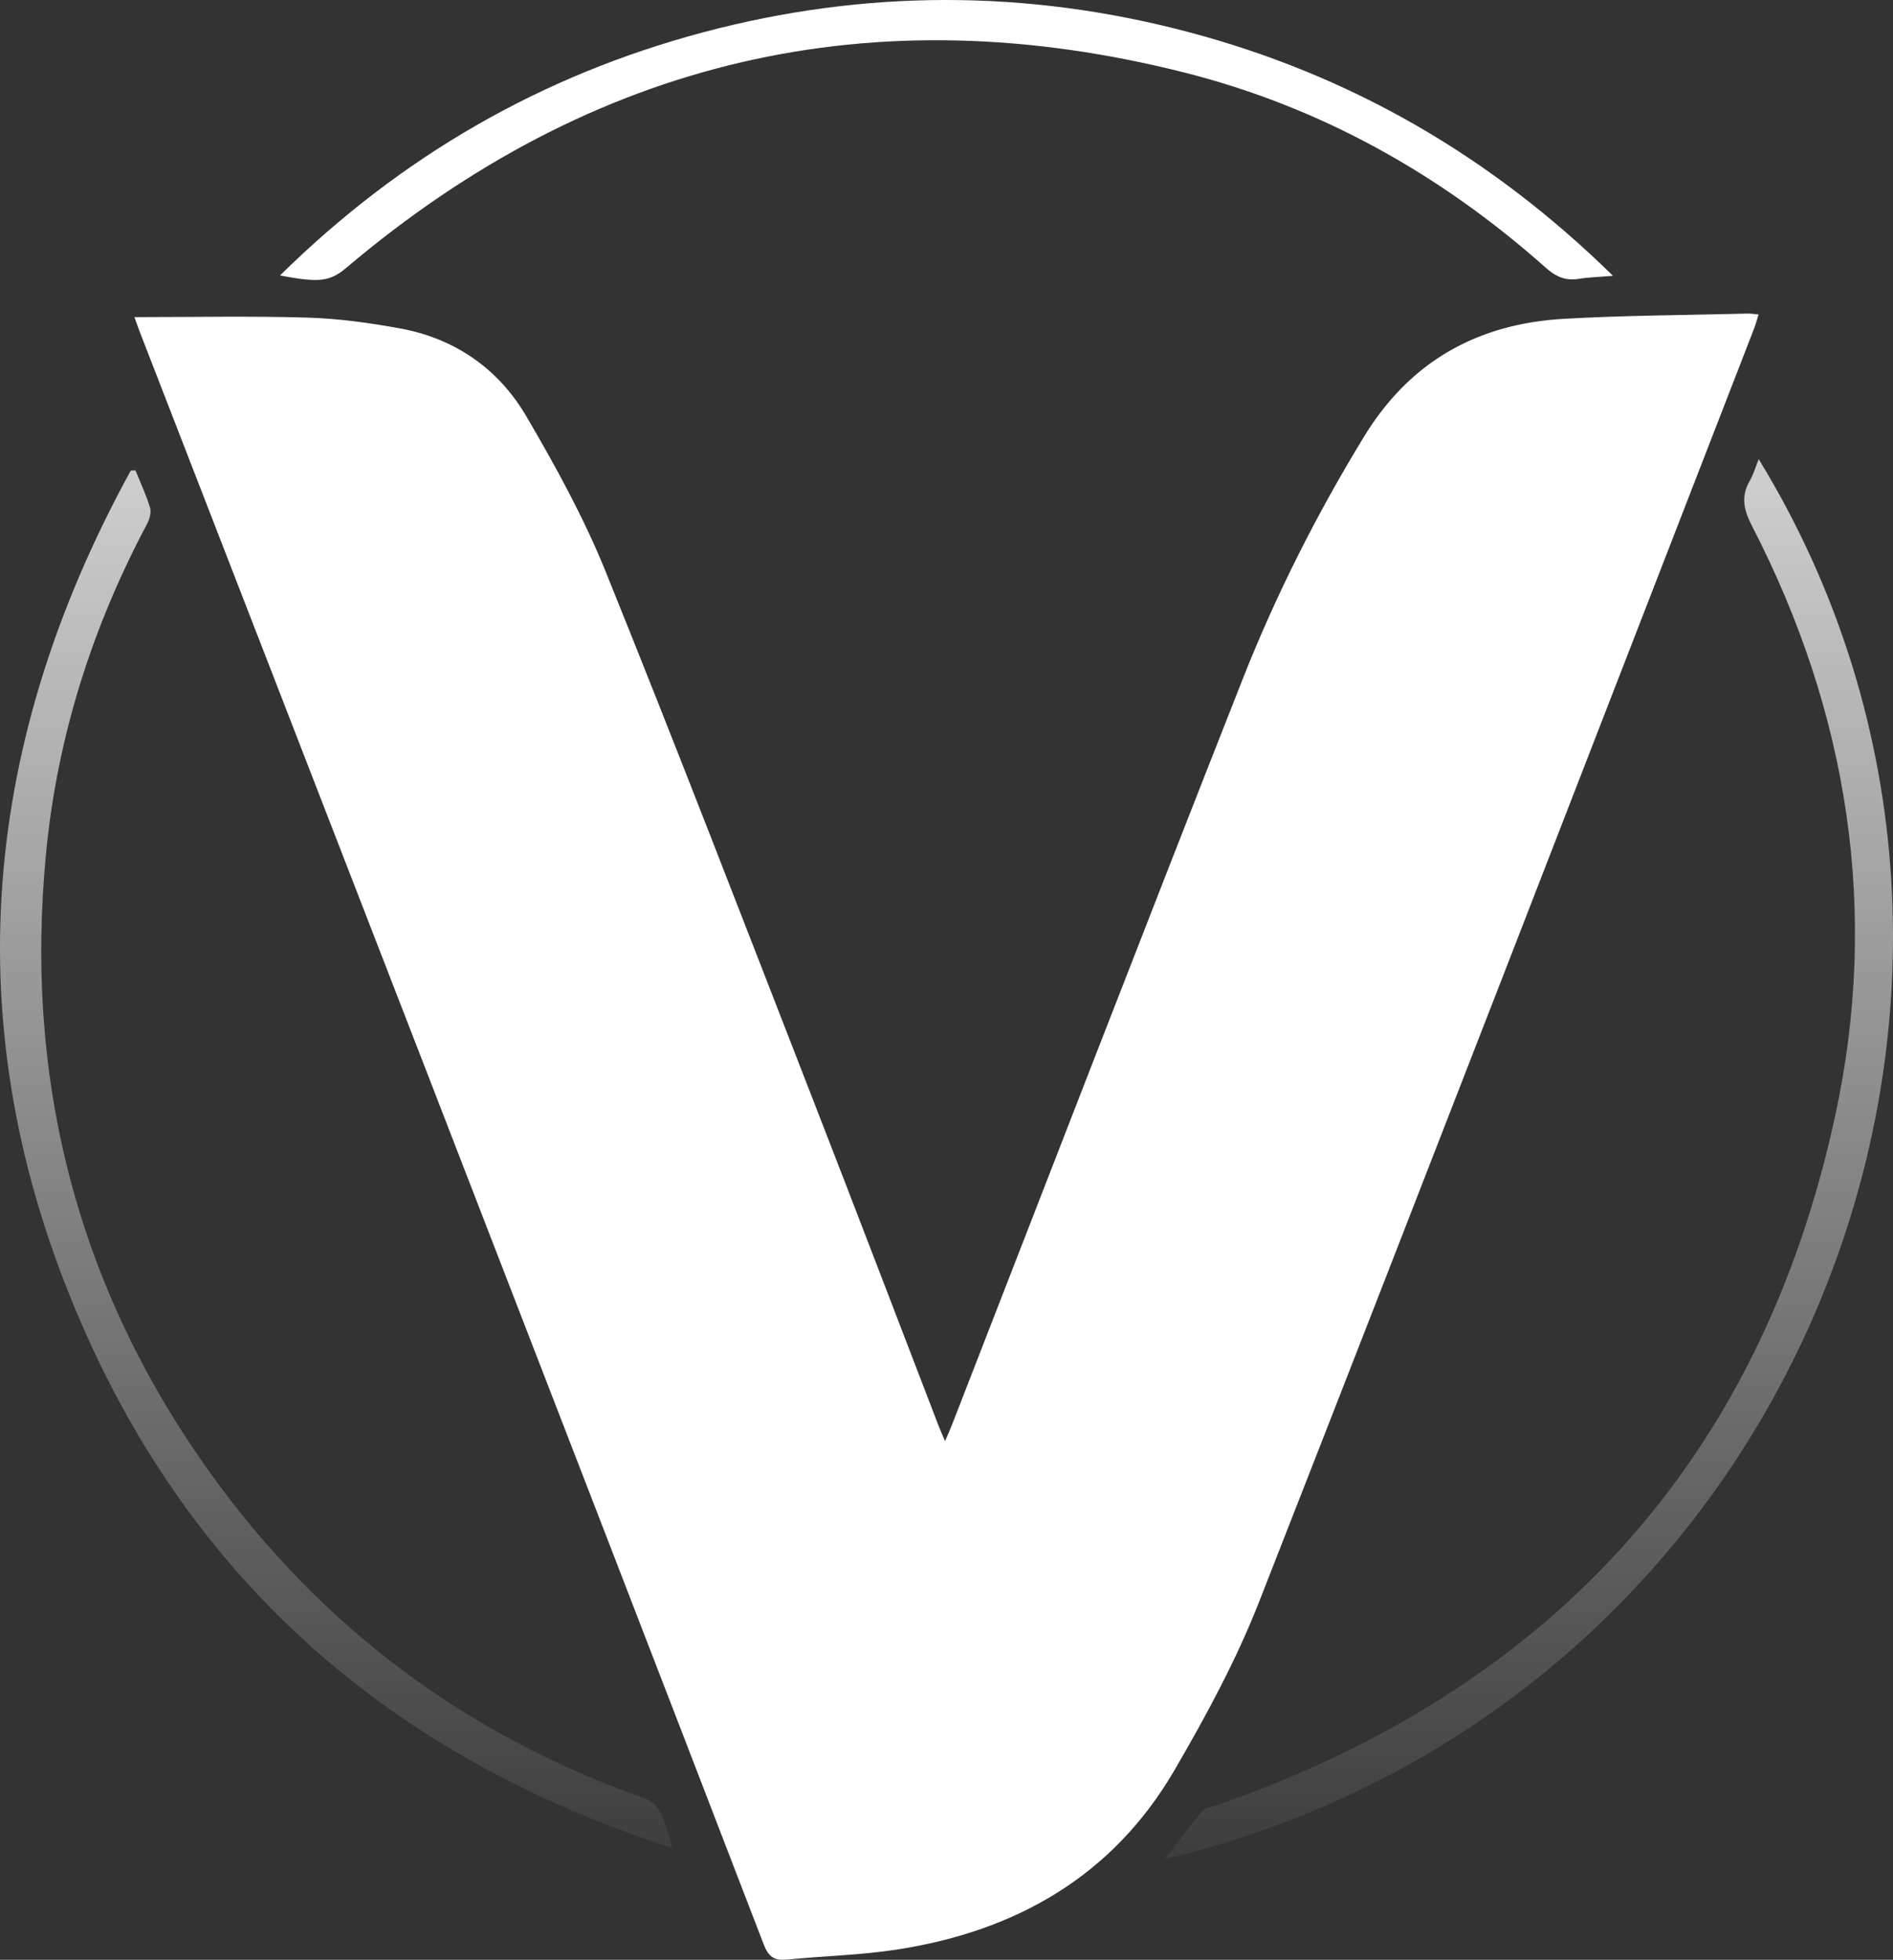 <svg width="169" height="175" viewBox="0 0 169 175" fill="none" xmlns="http://www.w3.org/2000/svg">
<rect x="0" y="0" width="169" height="175" fill="#333333" stroke="none"/>
<g id="Vector">
<path d="M12 28.317C17.239 28.317 22.333 28.209 27.421 28.359C30.192 28.44 32.979 28.825 35.711 29.325C40.6 30.218 44.488 32.908 46.983 37.165C49.608 41.646 52.136 46.25 54.078 51.058C60.44 66.805 66.537 82.663 72.697 98.493C76.428 108.081 80.091 117.696 83.787 127.298C83.944 127.704 84.125 128.101 84.371 128.683C84.619 128.104 84.815 127.68 84.982 127.245C93.621 105.049 102.194 82.829 110.929 60.673C113.902 53.131 117.552 45.903 121.787 38.972C125.905 32.234 131.945 28.907 139.608 28.469C145.086 28.156 150.579 28.143 156.064 28C156.318 27.995 156.571 28.043 157 28.079C156.848 28.556 156.746 28.959 156.595 29.346C141.885 67.266 127.228 105.207 112.391 143.077C110.357 148.266 107.661 153.24 104.853 158.066C99.31 167.583 90.622 172.472 80.004 174.095C76.786 174.588 73.504 174.656 70.257 174.98C69.13 175.093 68.608 174.733 68.181 173.621C58.228 147.755 48.235 121.906 38.229 96.061C29.648 73.891 21.044 51.73 12.45 29.562C12.28 29.125 12.133 28.68 12.003 28.319L12 28.317Z" fill="white"/>
<path d="M157.013 41.003C185.838 88.122 160.541 152.493 104 166C105.153 164.499 106.192 163.079 107.314 161.728C107.557 161.436 108.097 161.384 108.509 161.242C138.347 150.889 157.116 130.478 163.815 99.75C167.809 81.43 165.031 63.682 156.401 46.944C155.678 45.54 155.401 44.341 156.208 42.942C156.533 42.38 156.712 41.737 157.013 41V41.003Z" fill="url(#paint0_linear_1_197)"/>
<path d="M12.093 42C12.541 43.113 13.058 44.204 13.399 45.348C13.524 45.769 13.349 46.369 13.126 46.79C8.251 55.965 5.145 65.696 4.128 76.022C2.123 96.352 6.88 114.994 18.845 131.63C28.653 145.271 41.58 154.937 57.479 160.558C58.572 160.944 58.928 161.667 59.261 162.571C59.544 163.339 59.843 164.102 60 165C35.931 157.259 18.043 142.27 7.706 119.178C-4.063 92.891 -2.047 67.054 11.674 42.021L12.093 42.003V42Z" fill="url(#paint1_linear_1_197)"/>
<path d="M144 24.63C142.775 24.734 141.852 24.752 140.949 24.899C139.766 25.093 138.901 24.71 138.001 23.908C128.613 15.554 117.894 9.553 105.764 6.484C77.94 -0.559 52.943 5.274 30.931 23.902C29.489 25.122 28.531 25.282 25 24.595C35.79 13.961 48.324 6.745 62.727 2.898C77.13 -0.948 91.601 -0.964 106.017 2.84C120.47 6.654 133.047 13.879 144 24.627V24.63Z" fill="white"/>
</g>
<defs>
<linearGradient id="paint0_linear_1_197" x1="84.5" y1="0" x2="84.5" y2="175" gradientUnits="userSpaceOnUse">
<stop stop-color="white"/>
<stop offset="1" stop-color="white" stop-opacity="0"/>
</linearGradient>
<linearGradient id="paint1_linear_1_197" x1="84.5" y1="0" x2="84.5" y2="175" gradientUnits="userSpaceOnUse">
<stop stop-color="white"/>
<stop offset="1" stop-color="white" stop-opacity="0"/>
</linearGradient>
</defs>
</svg>
